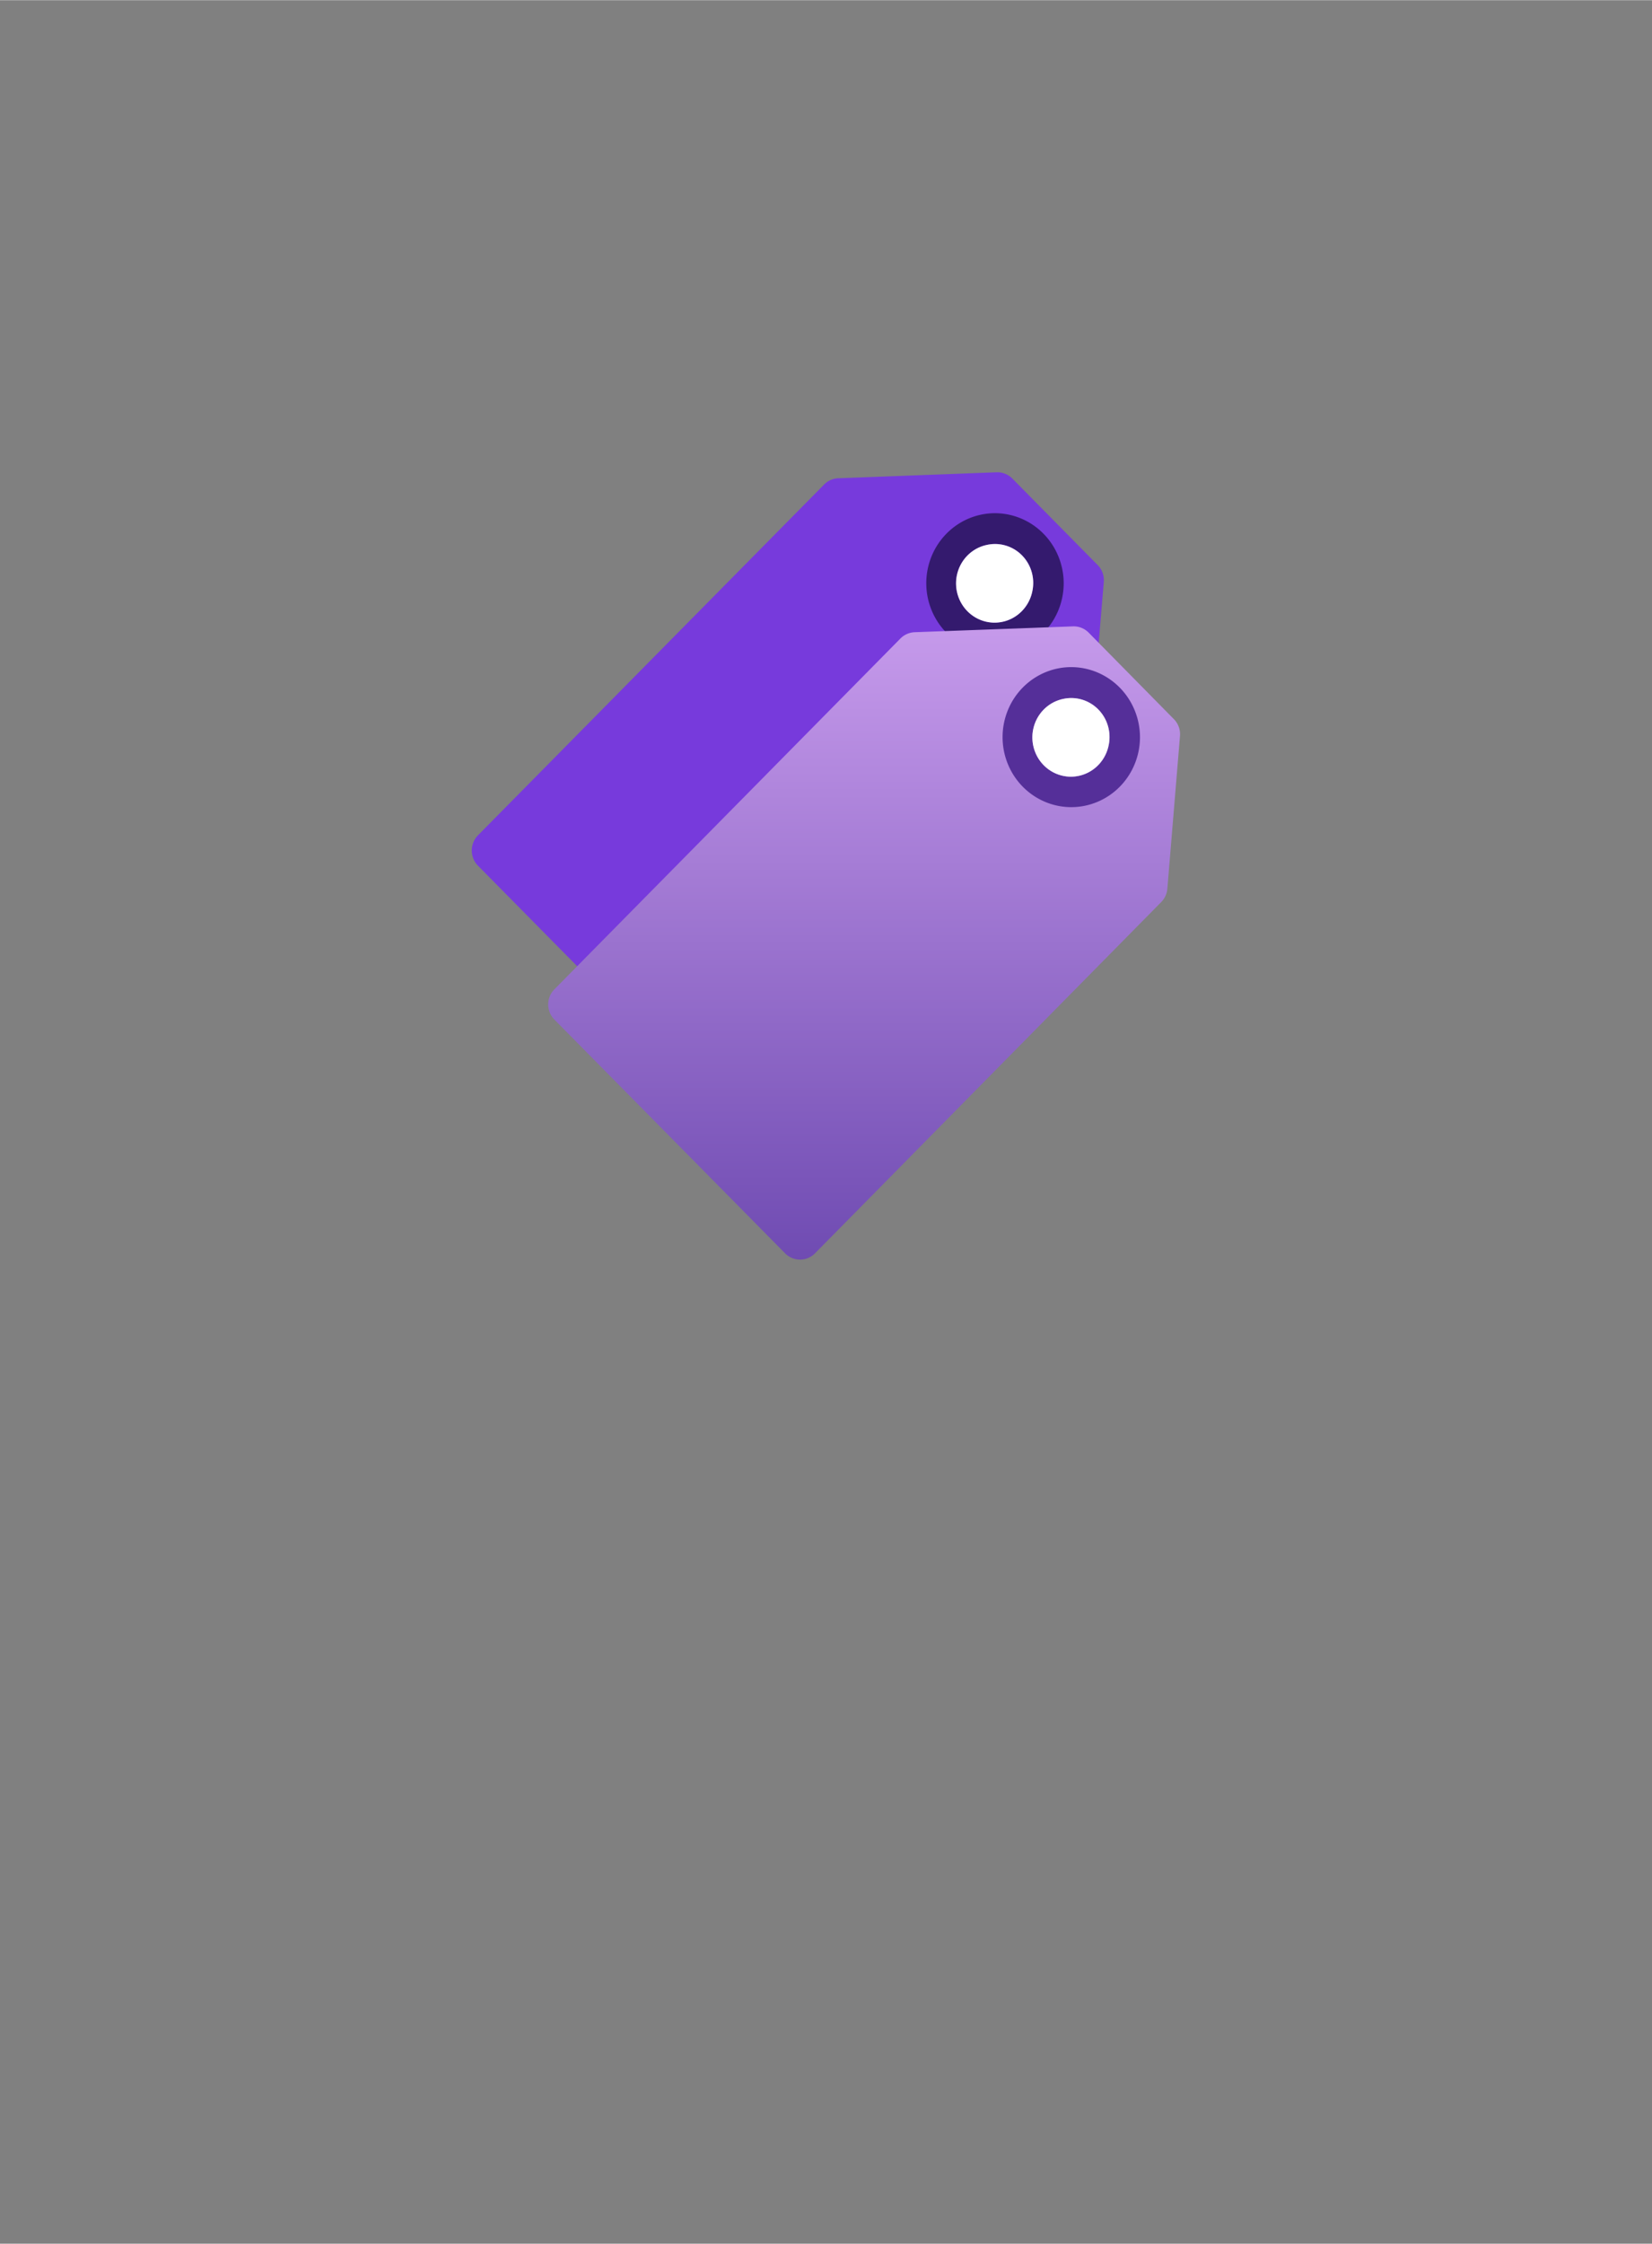 <?xml version="1.0" encoding="UTF-8" standalone="no"?>
<!DOCTYPE svg PUBLIC "-//W3C//DTD SVG 1.1//EN" "http://www.w3.org/Graphics/SVG/1.1/DTD/svg11.dtd">
<!-- Generated by Microsoft Visio, SVG Export Tags.svg Page-1 -->
<svg xmlns="http://www.w3.org/2000/svg" xmlns:xlink="http://www.w3.org/1999/xlink" xmlns:ev="http://www.w3.org/2001/xml-events"
		width="1.653in" height="2.244in" viewBox="0 0 119.029 161.56" xml:space="preserve" color-interpolation-filters="sRGB"
		class="st6">
	<rect x="0" y="0" width="119.029" height="161.56" fill="#808080" stroke="none"/>
	<style type="text/css">
	<![CDATA[
		.st1 {fill:#773adc;stroke:none;stroke-linecap:butt;stroke-width:34}
		.st2 {fill:#341a6e;stroke:none;stroke-linecap:butt;stroke-width:34}
		.st3 {fill:url(#grad0-10);stroke:none;stroke-linecap:butt;stroke-width:34}
		.st4 {fill:#552f99;stroke:none;stroke-linecap:butt;stroke-width:34}
		.st5 {fill:#ffffff;stroke:none;stroke-linecap:butt;stroke-width:34}
		.st6 {fill:none;fill-rule:evenodd;font-size:12px;overflow:visible;stroke-linecap:square;stroke-miterlimit:3}
	]]>
	</style>

	<defs id="Patterns_And_Gradients">
		<linearGradient id="grad0-10" x1="0" y1="0" x2="1" y2="0" gradientTransform="rotate(90 0.5 0.5)">
			<stop offset="0" stop-color="#c69aeb" stop-opacity="1"/>
			<stop offset="1" stop-color="#6f4bb2" stop-opacity="1"/>
		</linearGradient>
	</defs>
	<g>
		<title>Page-1</title>
		<g id="group505-1" transform="translate(34,-70.866)">
			<title>Tags</title>
			<g id="group506-2">
				<title>MsPortalFx.base.images-5</title>
				<g id="shape507-3" transform="translate(-2.51799E-13,-11.086)">
					<title>Sheet.507</title>
					<path d="M45.08 122.62 L38.94 116.4 A1.542 1.571 -180 0 0 37.8 115.95 L26.4 116.38 A1.512 1.541 -180
								 0 0 25.38 116.83 L0.44 142.09 A1.512 1.541 -180 0 0 0.44 144.28 L17.06 161.11 A1.522 1.551
								 -180 0 0 19.21 161.11 L44.17 135.81 A1.493 1.521 -180 0 0 44.61 134.85 L45.53 123.84 A1.509
								 1.537 -180 0 0 45.08 122.62 ZM37.66 126.75 A2.76 2.811 0 1 1 40.44 123.94 A2.766 2.818
								 0 0 1 37.66 126.75 Z" class="st1"/>
				</g>
				<g id="shape508-5" transform="translate(34.2,-45.13)">
					<title>Sheet.508</title>
					<path d="M3.46 152.94 A4.95 5.042 -180 1 0 8.44 157.98 A4.96 5.052 -180 0 0 3.46 152.94 ZM6.19 158.53
								 A2.776 2.828 0 1 1 2.91 155.22 A2.75 2.801 0 0 1 6.19 158.53 Z" class="st2"/>
				</g>
				<g id="shape509-7" transform="translate(5.5,0)">
					<title>Sheet.509</title>
					<path d="M45.08 122.64 L38.94 116.41 A1.526 1.554 -180 0 0 37.8 115.96 L26.4 116.38 A1.548 1.577 -180
								 0 0 25.38 116.83 L0.45 142.09 A1.506 1.534 -180 0 0 0.45 144.28 L17.07 161.11 A1.529 1.557
								 -180 0 0 19.22 161.11 L44.17 135.81 A1.519 1.547 -180 0 0 44.61 134.85 L45.52 123.85 A1.503
								 1.531 -180 0 0 45.08 122.64 ZM37.67 126.75 A2.76 2.811 0 1 1 40.44 123.94 A2.77 2.821
								 0 0 1 37.67 126.75 Z" class="st3"/>
				</g>
				<g id="shape510-11" transform="translate(39.697,-34.047)">
					<title>Sheet.510</title>
					<path d="M3.47 152.94 A4.95 5.042 -180 1 0 8.44 157.99 A4.963 5.056 -180 0 0 3.47 152.94 ZM6.19 158.54
								 A2.776 2.828 0 1 1 2.92 155.23 A2.757 2.808 0 0 1 6.19 158.54 Z" class="st4"/>
				</g>
				<g id="shape511-13" transform="translate(35.706,-35.599)">
					<title>Sheet.511</title>
					<path d="M10.18 160.09 A2.776 2.828 0 1 1 6.91 156.78 A2.757 2.808 0 0 1 10.18 160.09 ZM4.68 149 A2.776
								 2.828 0 1 1 1.41 145.69 A2.75 2.801 0 0 1 4.68 149 Z" class="st5"/>
				</g>
			</g>
		</g>
	</g>
</svg>
